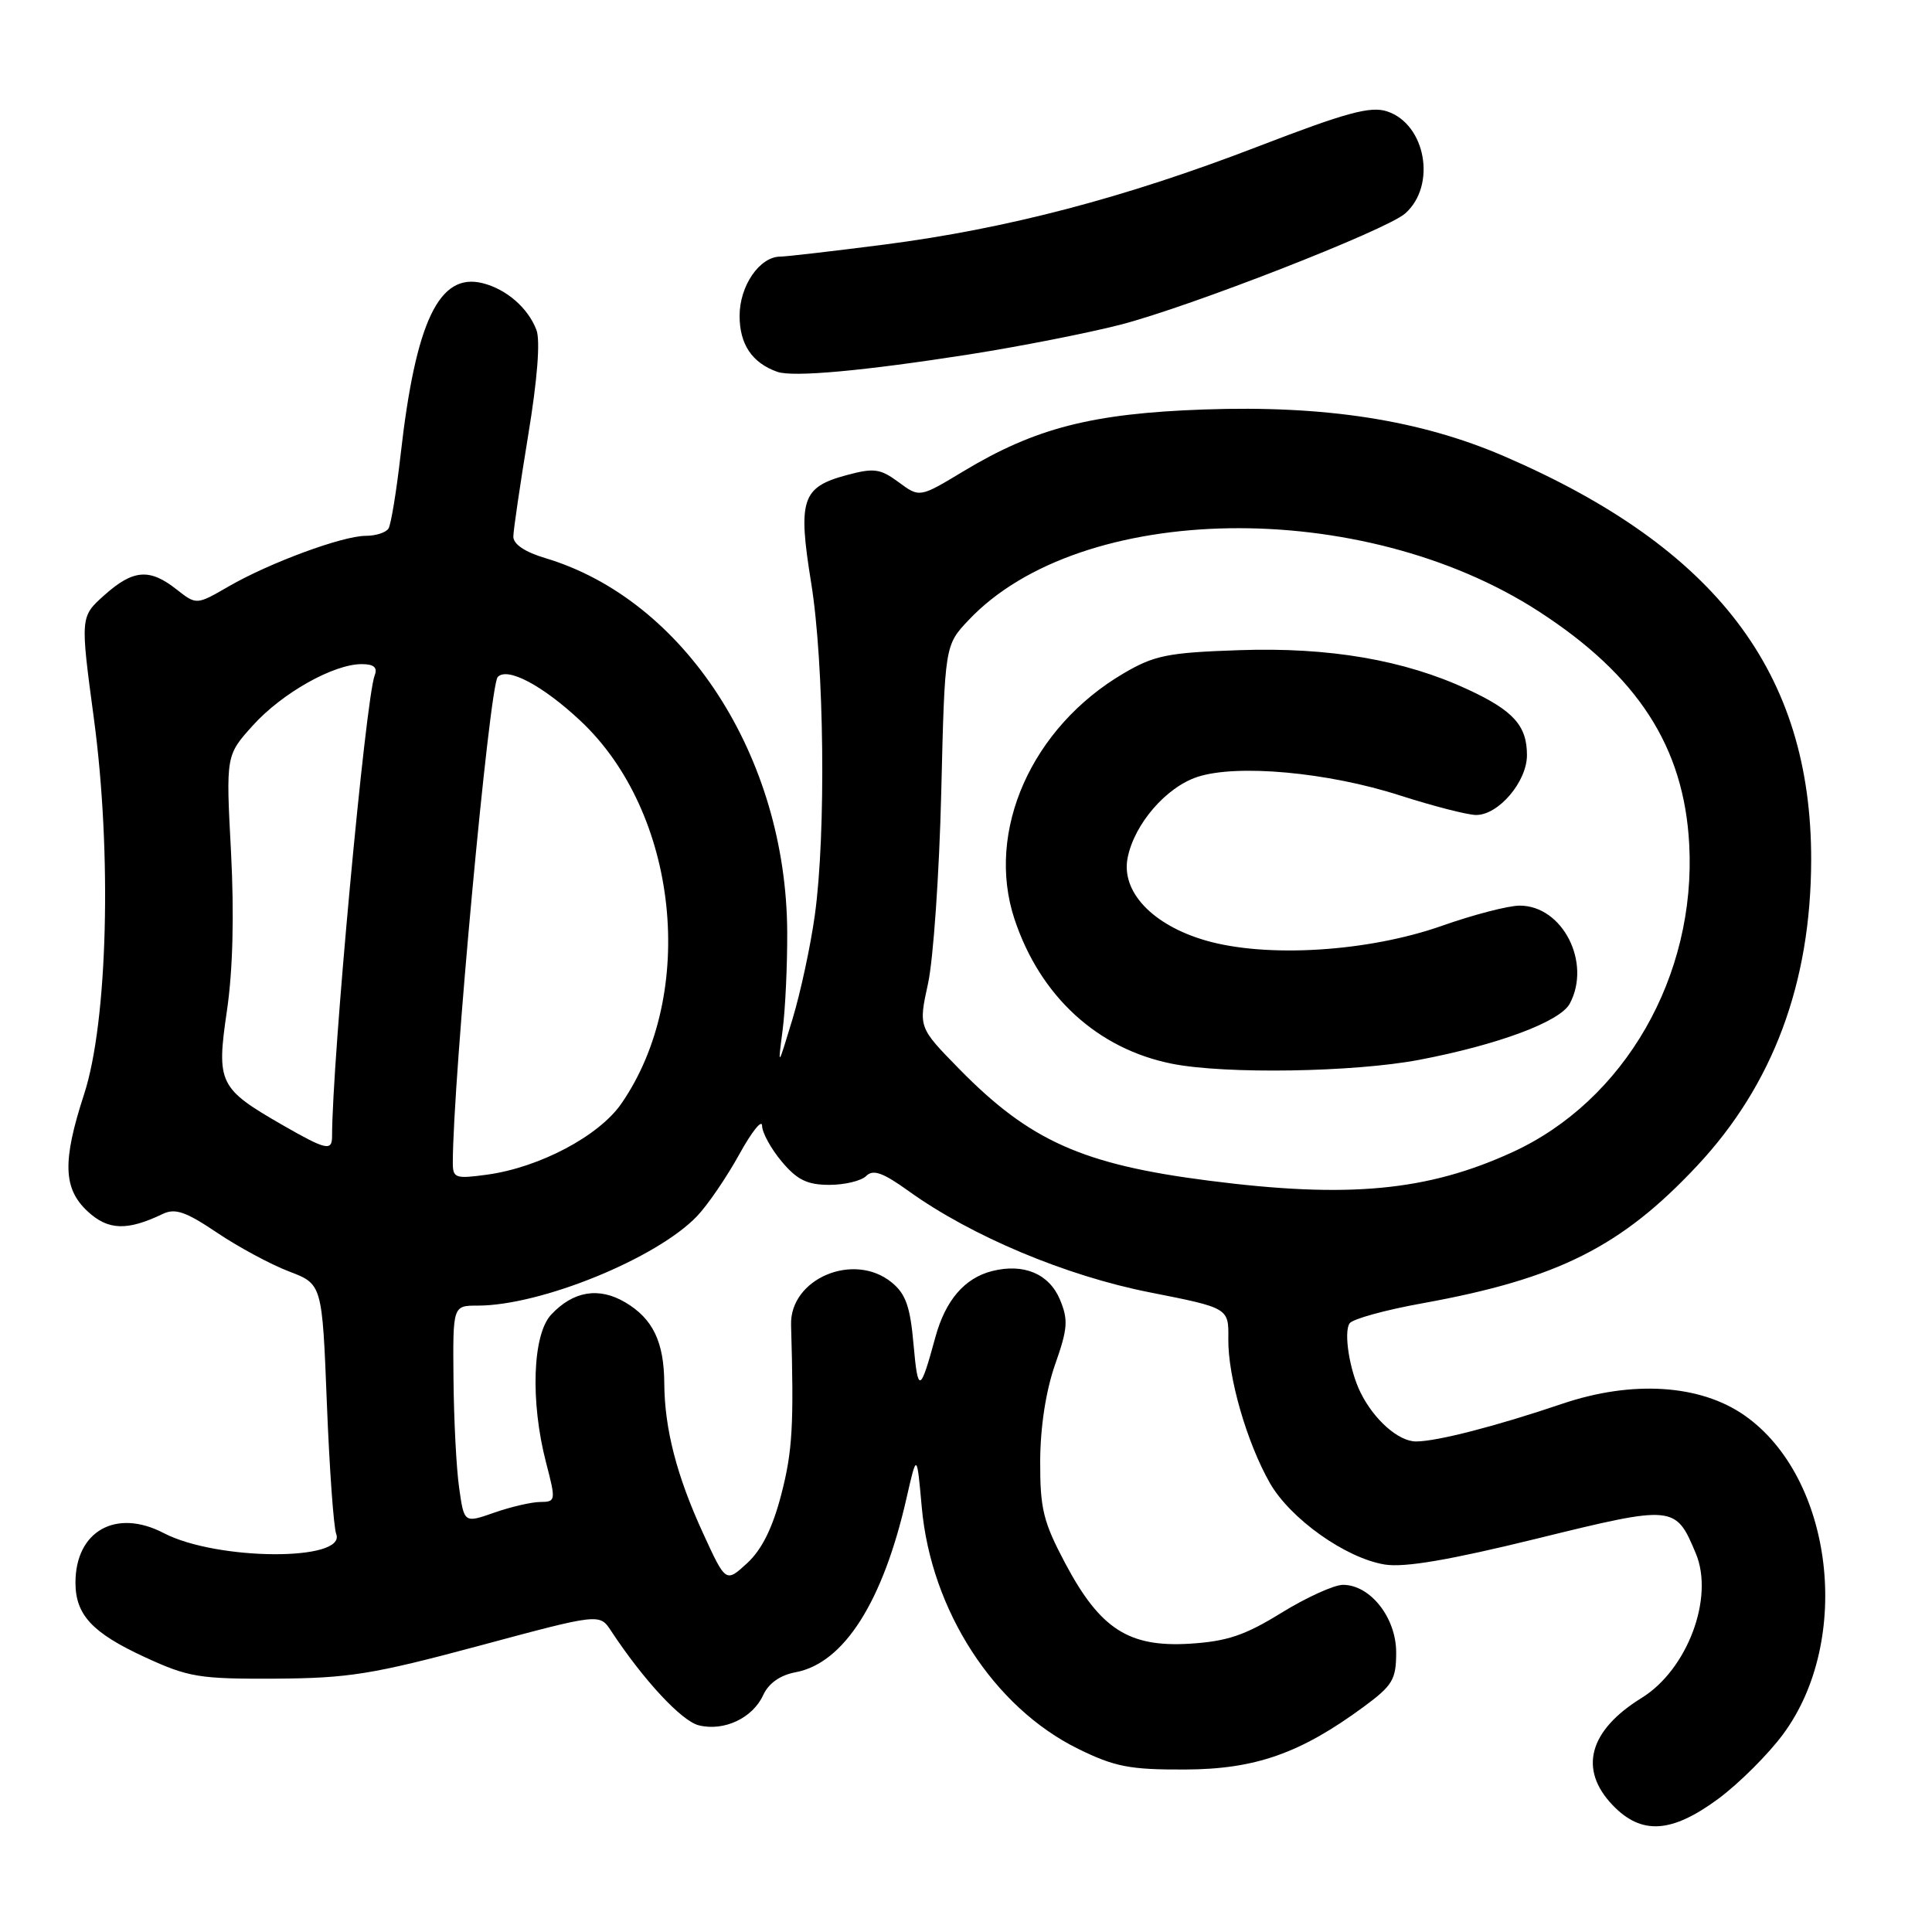 <?xml version="1.0" encoding="UTF-8" standalone="no"?>
<!DOCTYPE svg PUBLIC "-//W3C//DTD SVG 1.1//EN" "http://www.w3.org/Graphics/SVG/1.1/DTD/svg11.dtd" >
<svg xmlns="http://www.w3.org/2000/svg" xmlns:xlink="http://www.w3.org/1999/xlink" version="1.1" viewBox="0 0 256 256">
 <g >
 <path fill="currentColor"
d=" M 227.71 238.33 C 230.43 236.31 234.29 232.47 236.27 229.79 C 245.51 217.31 242.92 195.81 231.19 187.57 C 225.31 183.44 216.30 182.86 207.00 186.01 C 198.26 188.97 190.40 191.00 187.63 191.00 C 185.31 191.00 182.05 188.12 180.27 184.50 C 178.82 181.57 178.03 176.56 178.82 175.36 C 179.19 174.78 183.57 173.57 188.54 172.68 C 206.40 169.44 214.82 165.22 224.89 154.46 C 234.94 143.72 239.96 130.25 239.99 113.96 C 240.03 89.16 227.45 72.61 199.32 60.46 C 188.18 55.65 175.58 53.69 159.50 54.26 C 144.71 54.78 137.16 56.72 127.67 62.44 C 121.85 65.95 121.85 65.95 119.07 63.89 C 116.63 62.09 115.80 61.98 112.17 62.96 C 106.25 64.55 105.70 66.21 107.48 77.21 C 109.22 87.92 109.47 110.47 107.97 121.25 C 107.41 125.32 106.07 131.54 105.00 135.07 C 103.05 141.50 103.05 141.50 103.70 136.50 C 104.06 133.75 104.33 127.90 104.31 123.50 C 104.20 100.29 90.72 79.47 72.25 73.95 C 69.54 73.14 68.01 72.11 68.02 71.09 C 68.03 70.22 68.92 64.20 69.98 57.72 C 71.21 50.29 71.61 45.12 71.08 43.72 C 69.96 40.79 67.10 38.31 63.94 37.52 C 58.18 36.08 55.08 42.58 53.08 60.28 C 52.53 65.11 51.81 69.49 51.48 70.03 C 51.15 70.56 49.80 71.00 48.48 71.00 C 45.39 71.00 35.71 74.57 30.27 77.72 C 26.03 80.17 26.03 80.17 23.38 78.09 C 19.82 75.28 17.64 75.46 13.83 78.86 C 10.63 81.72 10.63 81.72 12.44 95.21 C 14.85 113.13 14.27 135.41 11.14 145.00 C 8.25 153.88 8.36 157.51 11.63 160.53 C 14.33 163.03 16.86 163.11 21.55 160.86 C 23.21 160.06 24.62 160.55 28.75 163.33 C 31.58 165.24 35.88 167.55 38.29 168.47 C 42.69 170.15 42.69 170.15 43.31 185.91 C 43.65 194.57 44.21 202.38 44.55 203.26 C 45.94 206.90 28.73 206.81 21.69 203.14 C 15.37 199.85 10.00 202.87 10.00 209.71 C 10.00 213.98 12.23 216.37 19.19 219.58 C 24.98 222.25 26.40 222.48 36.50 222.43 C 46.20 222.37 49.39 221.86 63.47 218.08 C 79.45 213.78 79.45 213.78 80.97 216.10 C 85.26 222.61 90.30 228.04 92.58 228.61 C 95.92 229.45 99.74 227.66 101.13 224.60 C 101.85 223.04 103.38 221.96 105.43 221.58 C 111.82 220.38 117.00 212.25 120.12 198.50 C 121.49 192.50 121.49 192.50 122.14 199.73 C 123.37 213.40 131.69 226.24 142.86 231.73 C 147.70 234.11 149.70 234.50 157.00 234.47 C 166.34 234.44 172.31 232.34 180.75 226.12 C 184.53 223.33 185.00 222.54 185.00 218.95 C 185.00 214.35 181.57 210.00 177.95 210.00 C 176.77 210.00 173.10 211.67 169.79 213.71 C 164.95 216.70 162.59 217.49 157.64 217.80 C 149.56 218.29 145.77 215.85 141.15 207.15 C 138.23 201.64 137.81 199.92 137.83 193.59 C 137.85 189.05 138.59 184.28 139.80 180.82 C 141.49 176.03 141.57 174.89 140.44 172.18 C 139.00 168.78 135.65 167.37 131.47 168.42 C 127.81 169.34 125.28 172.29 123.94 177.19 C 121.93 184.58 121.63 184.68 121.05 178.16 C 120.61 173.11 120.01 171.43 118.13 169.91 C 113.11 165.84 104.64 169.44 104.82 175.56 C 105.21 188.81 105.01 192.30 103.53 198.00 C 102.38 202.45 100.95 205.33 99.01 207.12 C 96.17 209.73 96.17 209.73 93.14 203.12 C 89.66 195.54 88.06 189.33 88.02 183.30 C 87.99 177.81 86.51 174.73 82.85 172.57 C 79.35 170.50 75.95 171.07 73.03 174.20 C 70.56 176.84 70.26 185.71 72.35 193.78 C 73.67 198.85 73.65 199.00 71.60 199.02 C 70.45 199.02 67.70 199.66 65.50 200.43 C 61.50 201.83 61.50 201.83 60.84 197.16 C 60.47 194.60 60.14 188.11 60.09 182.75 C 60.00 173.00 60.00 173.00 63.29 173.00 C 71.66 173.00 86.98 166.76 92.35 161.16 C 93.76 159.69 96.27 156.01 97.94 152.99 C 99.60 149.97 100.97 148.25 100.98 149.17 C 100.99 150.09 102.17 152.23 103.59 153.92 C 105.62 156.34 106.97 157.00 109.89 157.00 C 111.93 157.00 114.13 156.47 114.78 155.82 C 115.69 154.91 116.99 155.37 120.41 157.83 C 128.72 163.80 141.23 169.05 152.33 171.24 C 162.81 173.31 162.81 173.31 162.76 177.41 C 162.69 182.41 165.20 191.12 168.26 196.50 C 170.98 201.26 178.32 206.47 183.50 207.31 C 186.12 207.73 192.10 206.71 203.66 203.87 C 221.85 199.40 222.02 199.42 224.71 205.85 C 227.16 211.72 223.59 221.23 217.53 224.98 C 210.53 229.30 209.14 234.45 213.69 239.20 C 217.50 243.17 221.49 242.93 227.71 238.33 Z  M 128.50 46.95 C 135.10 45.91 144.07 44.15 148.44 43.03 C 157.64 40.66 183.70 30.49 186.19 28.29 C 190.38 24.59 188.93 16.45 183.80 14.76 C 181.60 14.03 178.38 14.91 166.67 19.42 C 148.99 26.23 133.41 30.31 117.16 32.41 C 110.37 33.28 104.18 34.00 103.41 34.00 C 100.66 34.00 98.00 37.86 98.00 41.85 C 98.00 45.63 99.66 48.09 103.00 49.27 C 105.09 50.00 114.36 49.16 128.50 46.95 Z  M 160.14 156.44 C 143.43 154.30 136.43 151.16 127.10 141.64 C 121.70 136.13 121.70 136.13 122.97 130.32 C 123.67 127.12 124.46 115.72 124.72 105.00 C 125.19 85.50 125.19 85.50 128.35 82.16 C 143.22 66.43 180.43 65.85 203.84 80.98 C 217.00 89.48 223.14 98.96 223.83 111.87 C 224.77 129.32 215.27 145.87 200.38 152.68 C 189.12 157.84 178.63 158.82 160.14 156.44 Z  M 188.02 140.44 C 198.49 138.45 206.72 135.38 208.00 132.99 C 210.91 127.56 207.05 120.00 201.37 120.00 C 199.87 120.00 195.24 121.20 191.08 122.67 C 181.26 126.13 167.81 126.96 159.73 124.61 C 152.69 122.56 148.52 118.14 149.42 113.65 C 150.31 109.18 154.51 104.32 158.65 102.95 C 163.89 101.22 175.95 102.32 185.50 105.40 C 189.90 106.81 194.43 107.98 195.58 107.99 C 198.56 108.01 202.33 103.57 202.33 100.06 C 202.33 96.16 200.54 94.16 194.50 91.36 C 186.09 87.45 176.15 85.74 164.21 86.15 C 154.75 86.47 152.96 86.83 148.89 89.22 C 136.68 96.38 130.57 110.16 134.43 121.80 C 137.83 132.03 145.44 139.00 155.34 140.96 C 162.38 142.35 179.36 142.08 188.02 140.44 Z  M 60.00 154.07 C 60.00 143.25 64.84 90.92 65.95 89.71 C 67.21 88.34 71.89 90.81 76.90 95.50 C 89.89 107.65 92.45 131.61 82.33 146.24 C 79.36 150.53 71.48 154.70 64.53 155.65 C 60.34 156.22 60.00 156.11 60.00 154.07 Z  M 37.50 149.11 C 28.99 144.22 28.66 143.54 30.07 133.92 C 30.86 128.55 31.04 121.17 30.61 112.87 C 29.93 100.08 29.93 100.08 33.53 96.10 C 37.39 91.83 44.19 88.00 47.92 88.00 C 49.54 88.00 50.05 88.44 49.65 89.48 C 48.43 92.64 44.00 140.63 44.00 150.58 C 44.00 152.56 43.20 152.38 37.50 149.11 Z "/>
</g>
</svg>